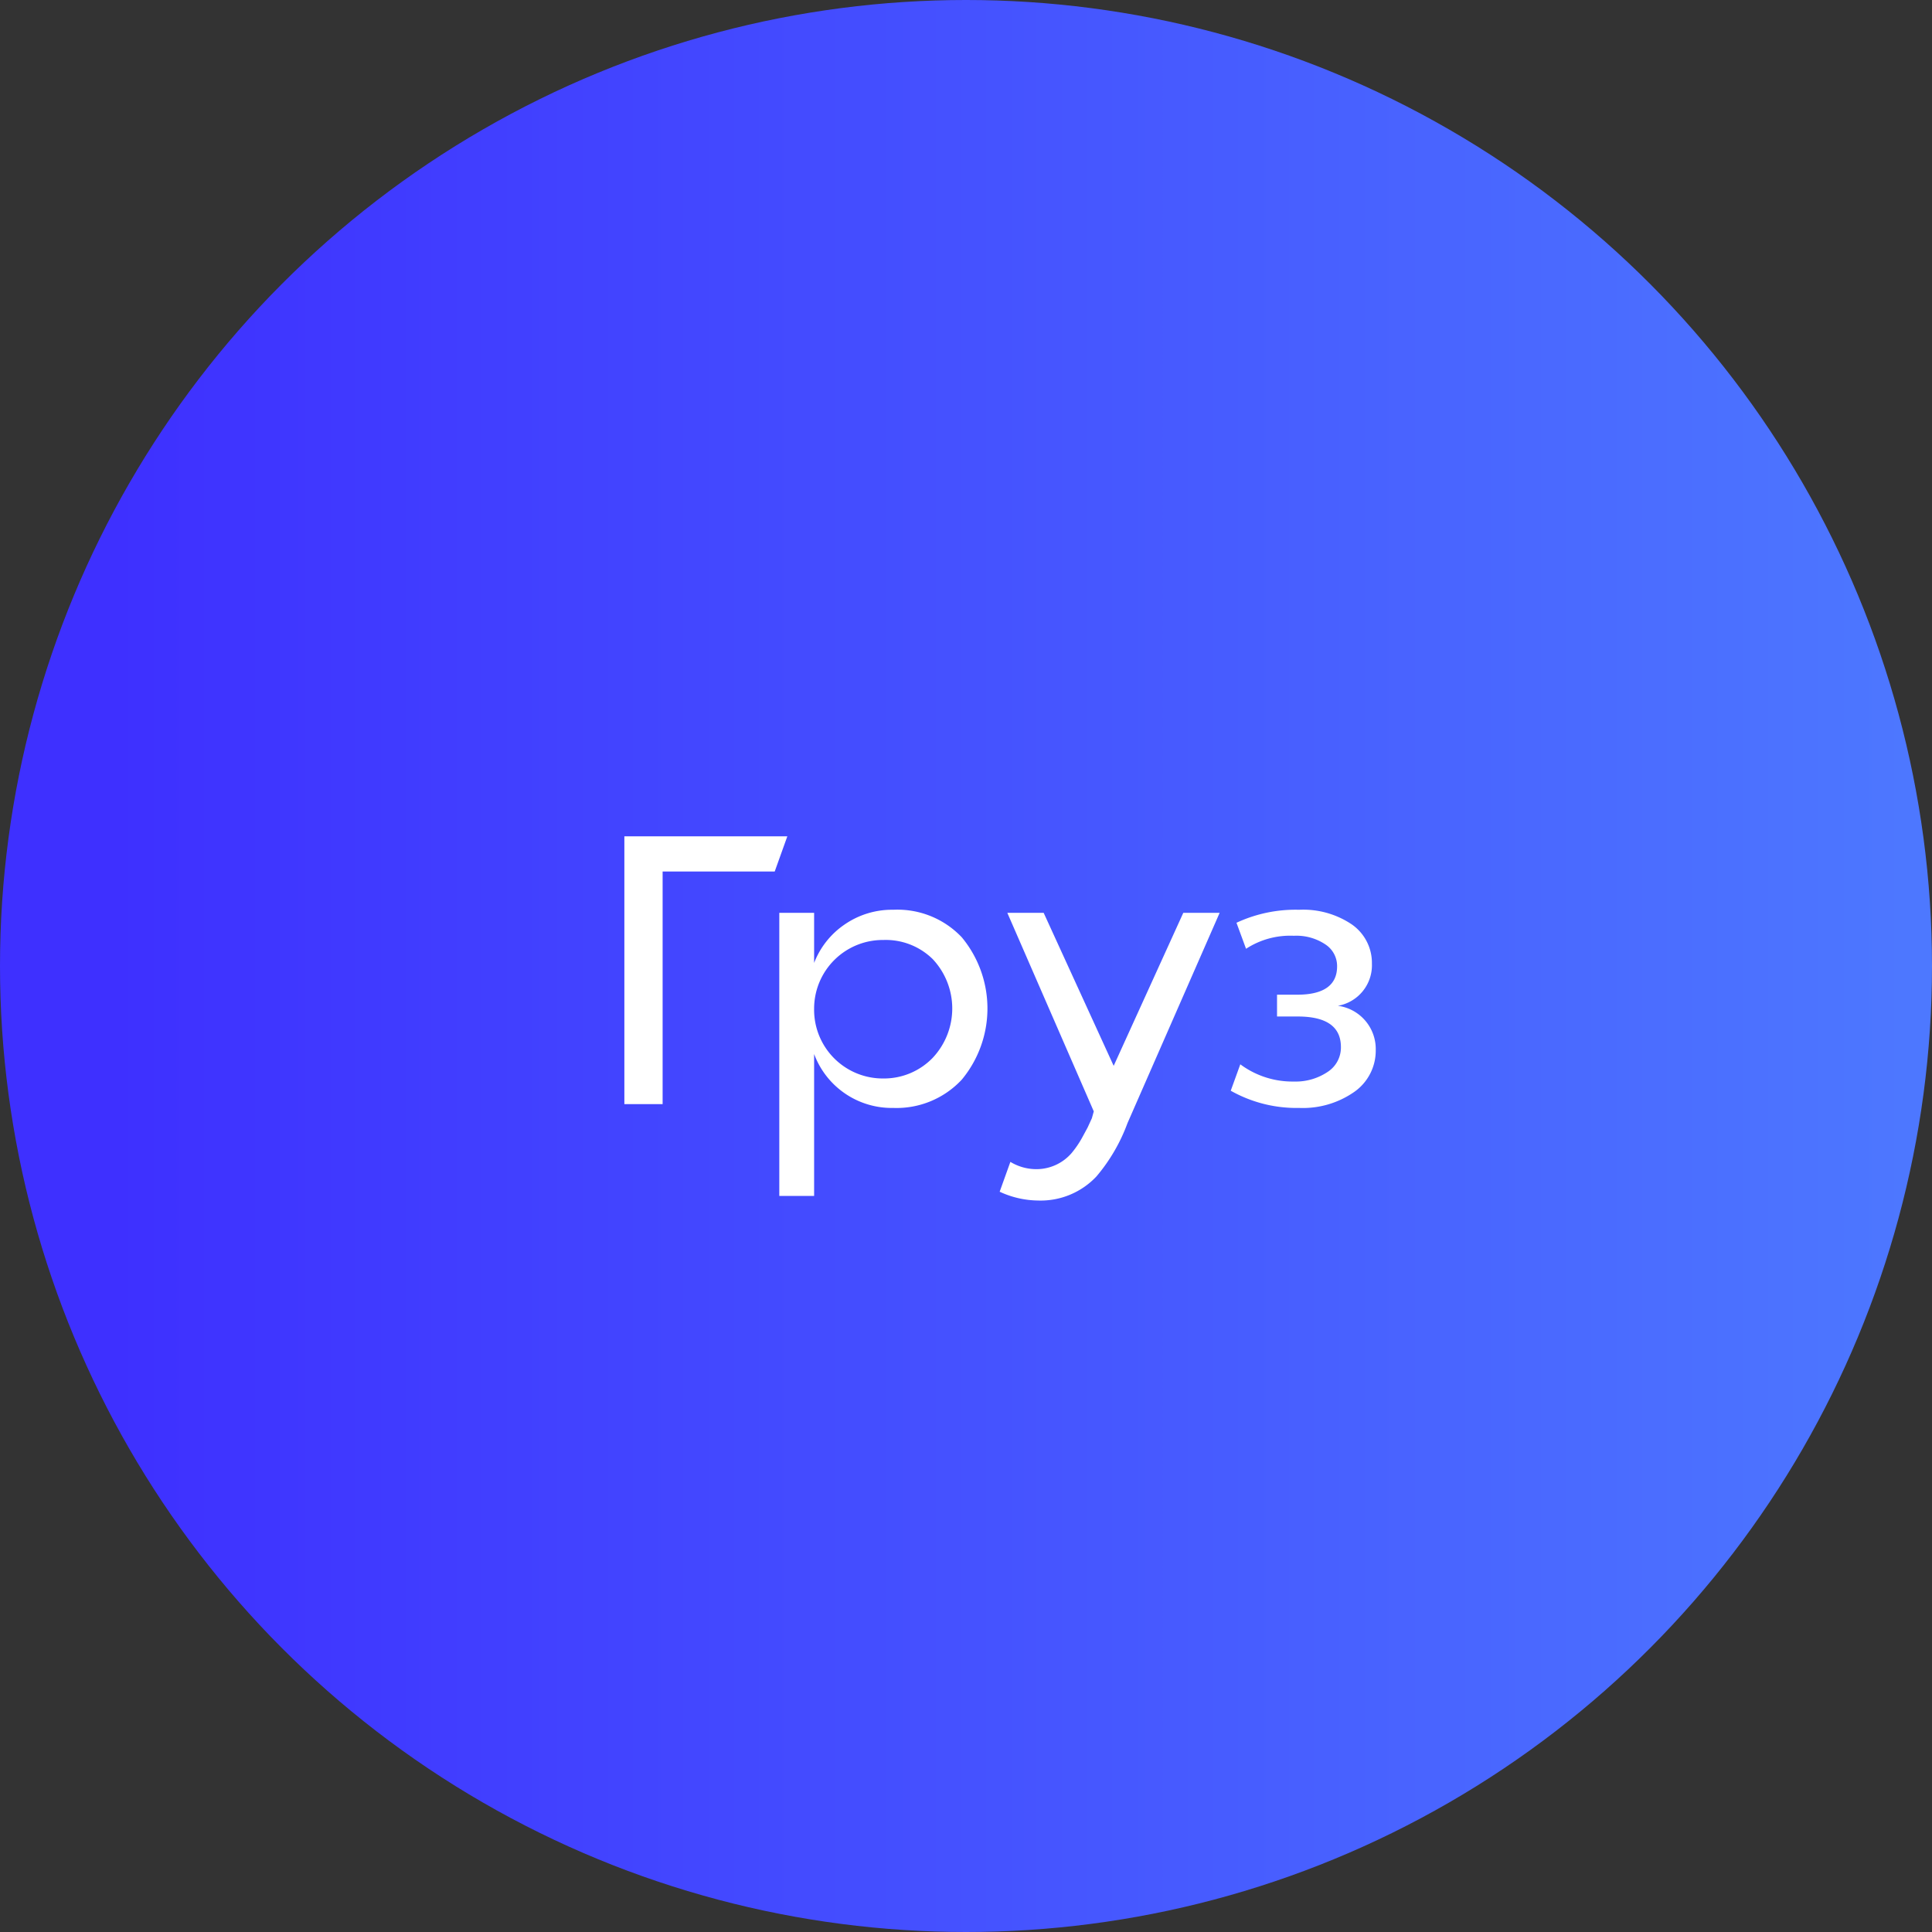 <svg xmlns="http://www.w3.org/2000/svg" xmlns:xlink="http://www.w3.org/1999/xlink" viewBox="0 0 101 101"><rect x="0" y="0" width="101" height="101" fill="#333333" stroke="none"/><defs><style>.cls-1{fill:url(#Безымянный_градиент_14);}.cls-2{fill:#fff;}</style><linearGradient id="Безымянный_градиент_14" y1="50.5" x2="101" y2="50.5" gradientUnits="userSpaceOnUse"><stop offset="0" stop-color="#3e30ff"/><stop offset="0.06" stop-color="#3e30ff"/><stop offset="1" stop-color="#4d78ff"/></linearGradient></defs><title>4.1</title><g id="Layer_2" data-name="Layer 2"><g id="Слой_1" data-name="Слой 1"><g id="_4.1" data-name="4.1"><circle class="cls-1" cx="50.5" cy="50.5" r="50.5"/><path class="cls-2" d="M32.64,43.72h8.52l-.66,1.84H34.64V57.72h-2Z"/><path class="cls-2" d="M50.28,49a5.83,5.83,0,0,1,0,7.44,4.66,4.66,0,0,1-3.58,1.48,4.33,4.33,0,0,1-4.14-2.82v7.42H40.74V47.72h1.82v2.62a4.3,4.3,0,0,1,1.58-2,4.36,4.36,0,0,1,2.56-.78A4.63,4.63,0,0,1,50.28,49Zm-1.52,6.3a3.77,3.77,0,0,0,0-5.16,3.5,3.5,0,0,0-2.58-1,3.59,3.59,0,0,0-3.62,3.6,3.59,3.59,0,0,0,3.62,3.64A3.54,3.54,0,0,0,48.76,55.3Z"/><path class="cls-2" d="M57.18,58.1,52.66,47.72h1.9l3.66,8,3.64-8h1.9l-4.82,11a9.19,9.19,0,0,1-1.62,2.78,4,4,0,0,1-3.06,1.26,4.87,4.87,0,0,1-2-.46l.56-1.56a2.62,2.62,0,0,0,1.3.38,2.43,2.43,0,0,0,1.9-.84,5.13,5.13,0,0,0,.58-.86l.26-.48.22-.48Z"/><path class="cls-2" d="M71.92,54.9a2.63,2.63,0,0,1-1.12,2.18,4.69,4.69,0,0,1-2.88.84,7,7,0,0,1-3.58-.9l.5-1.38a4.57,4.57,0,0,0,2.8.9A3,3,0,0,0,69.46,56a1.52,1.52,0,0,0,.64-1.26c0-1.07-.76-1.6-2.26-1.6H66.76V52h1.06c1.38,0,2.08-.5,2.08-1.48a1.35,1.35,0,0,0-.6-1.14,2.72,2.72,0,0,0-1.66-.46,4.22,4.22,0,0,0-2.5.68l-.5-1.36a7.31,7.31,0,0,1,3.28-.68,4.54,4.54,0,0,1,2.74.76,2.45,2.45,0,0,1,1.06,2.06,2.15,2.15,0,0,1-1.78,2.2A2.28,2.28,0,0,1,71.92,54.9Z"/></g></g></g></svg>